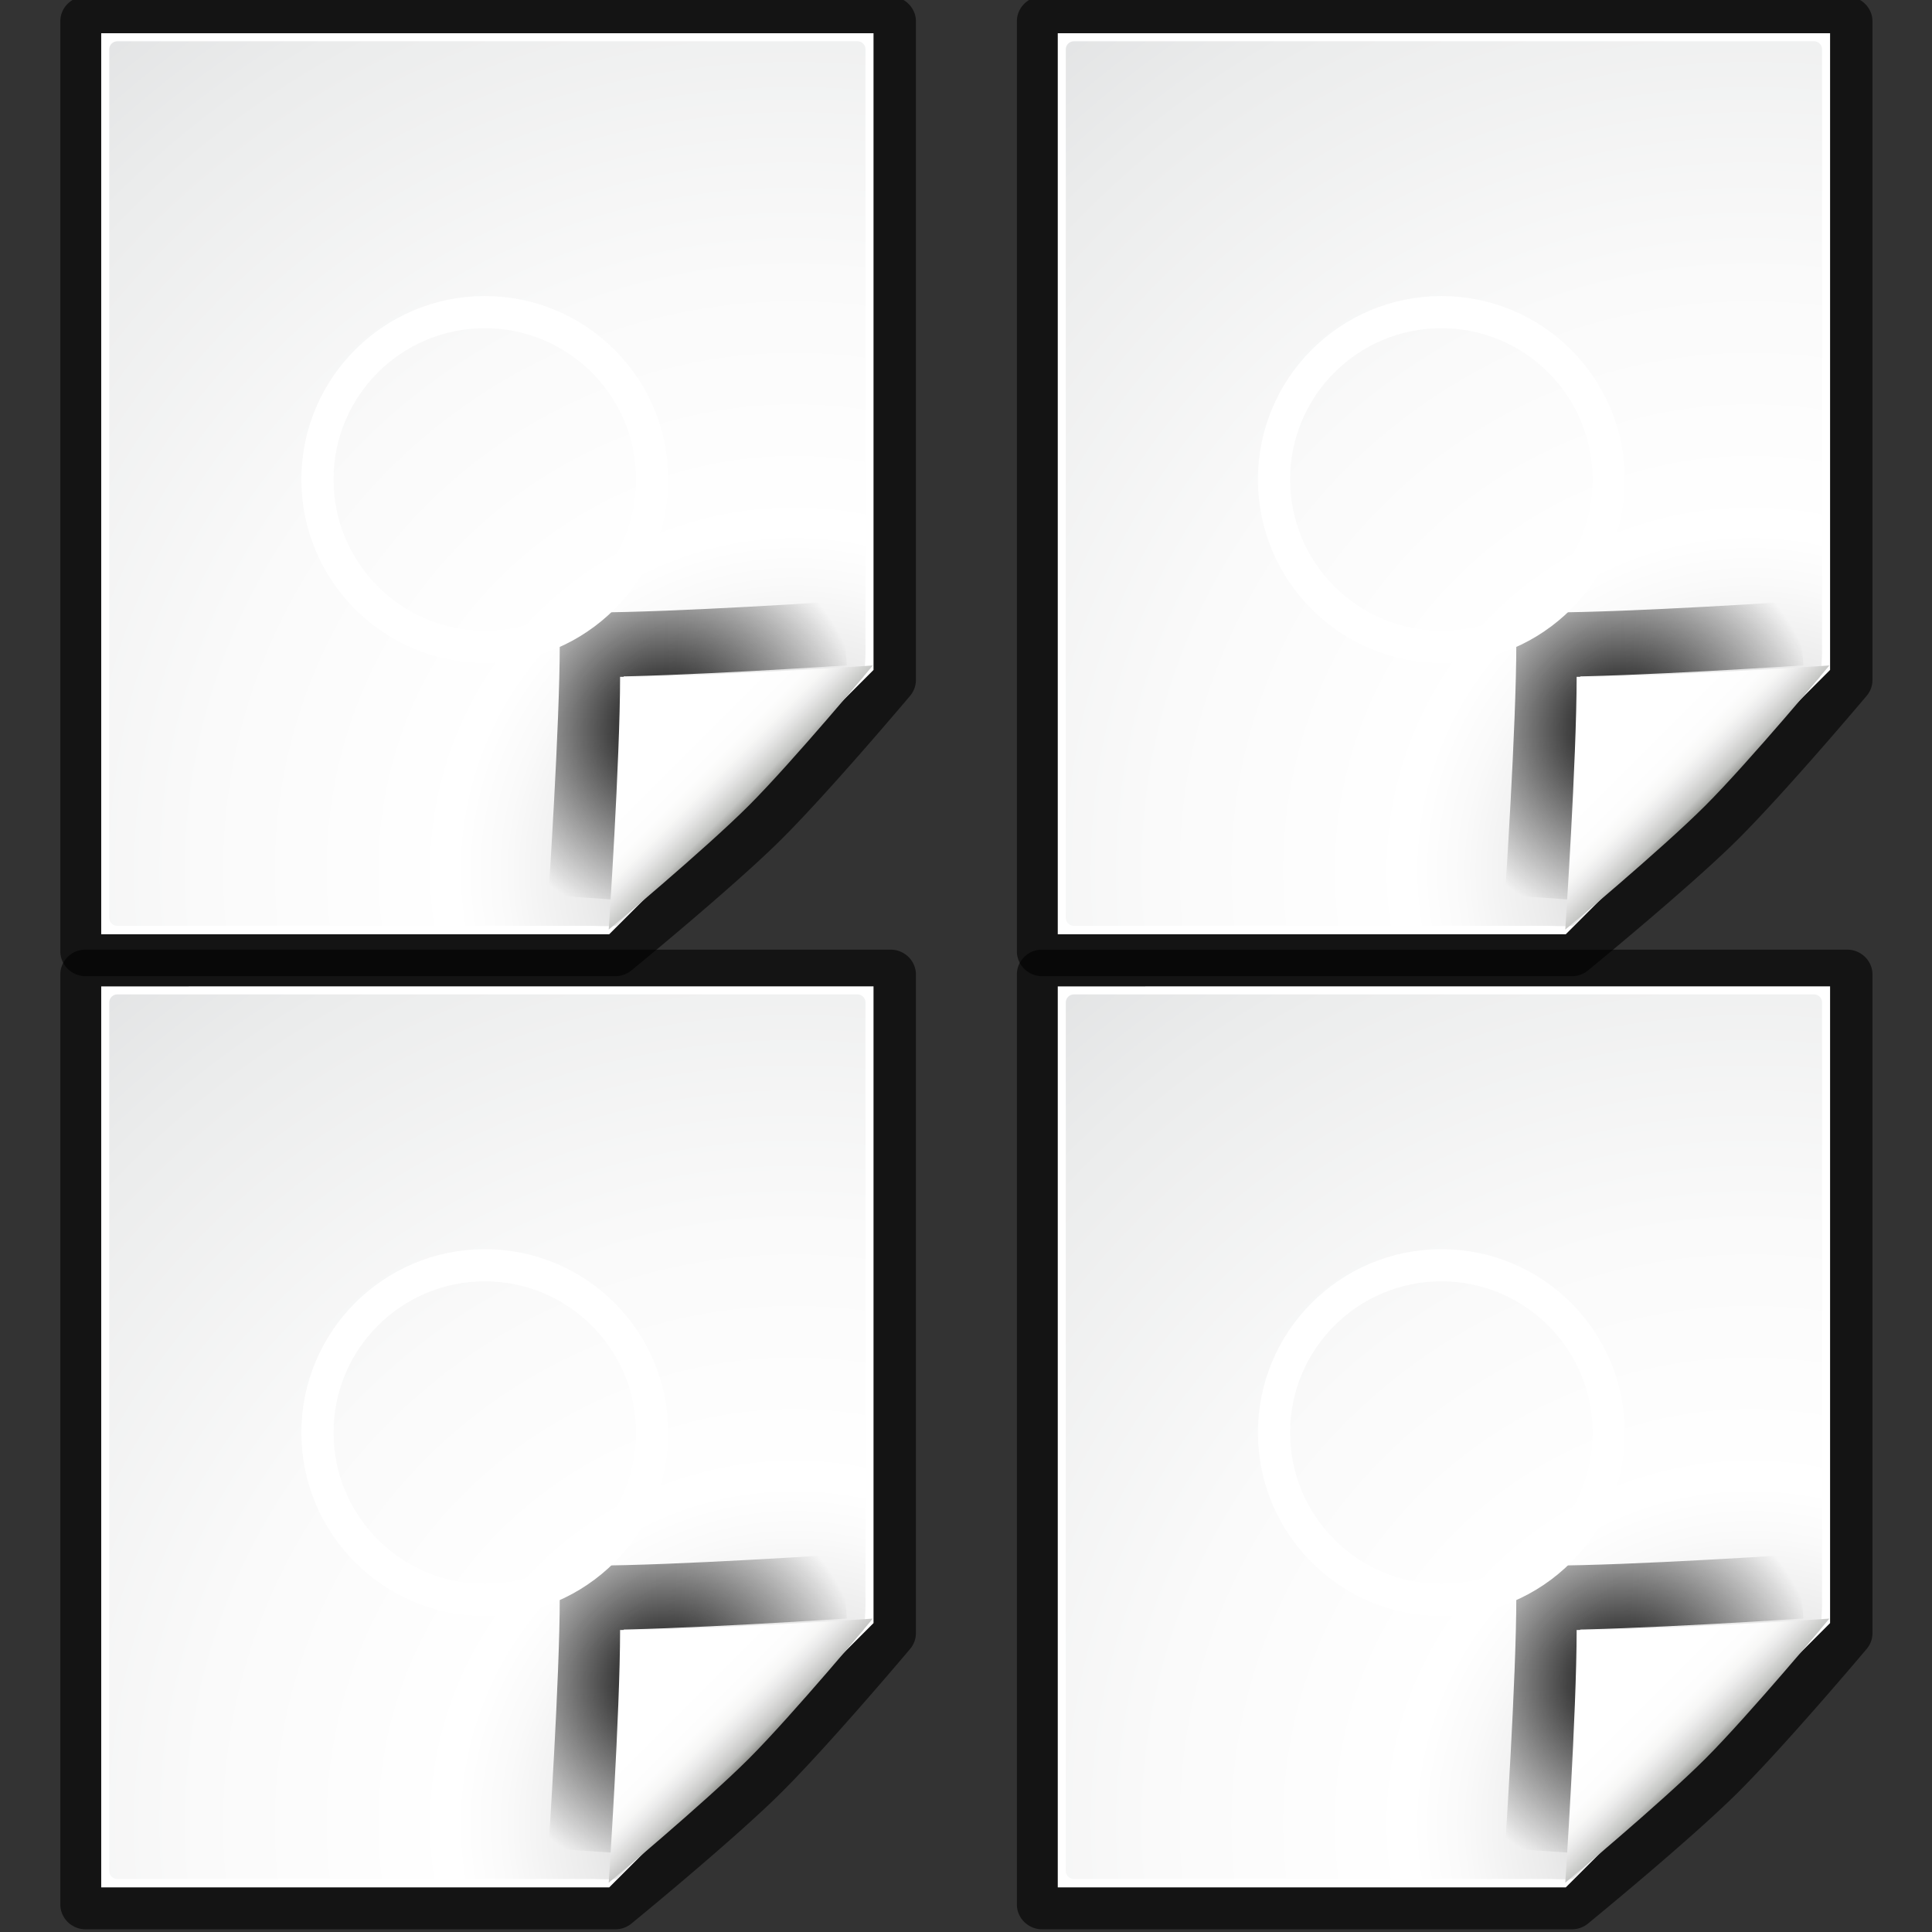<?xml version="1.0" encoding="UTF-8" standalone="no"?>
<!-- Created with Inkscape (http://www.inkscape.org/) -->

<svg
   xmlns:dc="http://purl.org/dc/elements/1.1/"
   xmlns:cc="http://creativecommons.org/ns#"
   xmlns:rdf="http://www.w3.org/1999/02/22-rdf-syntax-ns#"
   xmlns:svg="http://www.w3.org/2000/svg"
   xmlns="http://www.w3.org/2000/svg"
   xmlns:xlink="http://www.w3.org/1999/xlink"
   xmlns:sodipodi="http://sodipodi.sourceforge.net/DTD/sodipodi-0.dtd"
   xmlns:inkscape="http://www.inkscape.org/namespaces/inkscape"
   width="128"
   height="128"
   viewBox="0 0 33.867 33.867"
   version="1.1"
   id="svg2883"
   inkscape:version="0.92.2 (unknown)"
   sodipodi:docname="showmultiplepages.svg"
   inkscape:export-filename="/home/rizmut/Dokumen/Proyek-Git/libreoffice-style-karasa-jaga/build/images_karasa_Jaga/cmd/32/showmultiplepages.png"
   inkscape:export-xdpi="24"
   inkscape:export-ydpi="24">
  <rect x="0" y="0" width="33.867" height="33.867" fill="#333333" stroke="none"/>
  <defs
     id="defs2877">
    <linearGradient
       inkscape:collect="always"
       xlink:href="#XMLID_12_"
       id="linearGradient2557"
       gradientUnits="userSpaceOnUse"
       gradientTransform="matrix(0.265,0,0,0.265,9.449,264.905)"
       x1="96"
       y1="104"
       x2="88"
       y2="96" />
    <linearGradient
       id="XMLID_12_"
       gradientUnits="userSpaceOnUse"
       x1="96"
       y1="104"
       x2="88"
       y2="96">
      <stop
         offset="0"
         style="stop-color:#888A85"
         id="stop83" />
      <stop
         offset="0.007"
         style="stop-color:#8C8E89"
         id="stop85" />
      <stop
         offset="0.067"
         style="stop-color:#ABACA9"
         id="stop87" />
      <stop
         offset="0.135"
         style="stop-color:#C5C6C4"
         id="stop89" />
      <stop
         offset="0.265"
         style="stop-color:#DBDBDA"
         id="stop91" />
      <stop
         offset="0.376"
         style="stop-color:#EBEBEB"
         id="stop93" />
      <stop
         offset="0.487"
         style="stop-color:#F7F7F6"
         id="stop95" />
      <stop
         offset="0.632"
         style="stop-color:#FDFDFD"
         id="stop97" />
      <stop
         offset="1"
         style="stop-color:#FFFFFF"
         id="stop99" />
    </linearGradient>
    <radialGradient
       inkscape:collect="always"
       xlink:href="#linearGradient3931"
       id="radialGradient2560"
       gradientUnits="userSpaceOnUse"
       gradientTransform="matrix(0.317,0,0,0.317,3.843,258.695)"
       cx="89.25"
       cy="98.25"
       fx="89.25"
       fy="98.25"
       r="20.414" />
    <linearGradient
       inkscape:collect="always"
       id="linearGradient3931">
      <stop
         style="stop-color:#000000;stop-opacity:1;"
         offset="0"
         id="stop3933" />
      <stop
         style="stop-color:#000000;stop-opacity:0;"
         offset="1"
         id="stop3935" />
    </linearGradient>
    <radialGradient
       inkscape:collect="always"
       xlink:href="#XMLID_8_"
       id="radialGradient9437"
       gradientUnits="userSpaceOnUse"
       gradientTransform="matrix(0.265,0,0,0.264,9.317,264.906)"
       cx="102"
       cy="112.305"
       r="139.559" />
    <radialGradient
       id="XMLID_8_"
       cx="102"
       cy="112.305"
       r="139.559"
       gradientUnits="userSpaceOnUse">
      <stop
         offset="0"
         style="stop-color:#b7b8b9;stop-opacity:1;"
         id="stop41" />
      <stop
         offset="0.189"
         style="stop-color:#ECECEC"
         id="stop47" />
      <stop
         offset="0.257"
         style="stop-color:#FAFAFA"
         id="stop49" />
      <stop
         offset="0.301"
         style="stop-color:#FFFFFF"
         id="stop51" />
      <stop
         offset="0.531"
         style="stop-color:#FAFAFA"
         id="stop53" />
      <stop
         offset="0.845"
         style="stop-color:#EBECEC"
         id="stop55" />
      <stop
         offset="1"
         style="stop-color:#E1E2E3"
         id="stop57" />
    </radialGradient>
    <radialGradient
       inkscape:collect="always"
       xlink:href="#XMLID_8_"
       id="radialGradient10350"
       gradientUnits="userSpaceOnUse"
       gradientTransform="matrix(0.265,0,0,0.264,9.317,264.906)"
       cx="102"
       cy="112.305"
       r="139.559" />
    <radialGradient
       inkscape:collect="always"
       xlink:href="#linearGradient3931"
       id="radialGradient10352"
       gradientUnits="userSpaceOnUse"
       gradientTransform="matrix(0.317,0,0,0.317,3.843,258.695)"
       cx="89.25"
       cy="98.25"
       fx="89.25"
       fy="98.25"
       r="20.414" />
    <linearGradient
       inkscape:collect="always"
       xlink:href="#XMLID_12_"
       id="linearGradient10354"
       gradientUnits="userSpaceOnUse"
       gradientTransform="matrix(0.265,0,0,0.265,9.449,264.905)"
       x1="96"
       y1="104"
       x2="88"
       y2="96" />
    <radialGradient
       inkscape:collect="always"
       xlink:href="#XMLID_8_"
       id="radialGradient10370"
       gradientUnits="userSpaceOnUse"
       gradientTransform="matrix(0.265,0,0,0.264,9.317,264.906)"
       cx="102"
       cy="112.305"
       r="139.559" />
    <radialGradient
       inkscape:collect="always"
       xlink:href="#linearGradient3931"
       id="radialGradient10372"
       gradientUnits="userSpaceOnUse"
       gradientTransform="matrix(0.317,0,0,0.317,3.843,258.695)"
       cx="89.25"
       cy="98.25"
       fx="89.25"
       fy="98.25"
       r="20.414" />
    <linearGradient
       inkscape:collect="always"
       xlink:href="#XMLID_12_"
       id="linearGradient10374"
       gradientUnits="userSpaceOnUse"
       gradientTransform="matrix(0.265,0,0,0.265,9.449,264.905)"
       x1="96"
       y1="104"
       x2="88"
       y2="96" />
    <radialGradient
       inkscape:collect="always"
       xlink:href="#XMLID_8_"
       id="radialGradient10390"
       gradientUnits="userSpaceOnUse"
       gradientTransform="matrix(0.265,0,0,0.264,9.317,264.906)"
       cx="102"
       cy="112.305"
       r="139.559" />
    <radialGradient
       inkscape:collect="always"
       xlink:href="#linearGradient3931"
       id="radialGradient10392"
       gradientUnits="userSpaceOnUse"
       gradientTransform="matrix(0.317,0,0,0.317,3.843,258.695)"
       cx="89.25"
       cy="98.25"
       fx="89.25"
       fy="98.25"
       r="20.414" />
    <linearGradient
       inkscape:collect="always"
       xlink:href="#XMLID_12_"
       id="linearGradient10394"
       gradientUnits="userSpaceOnUse"
       gradientTransform="matrix(0.265,0,0,0.265,9.449,264.905)"
       x1="96"
       y1="104"
       x2="88"
       y2="96" />
  </defs>
  <sodipodi:namedview
     id="base"
     pagecolor="#ffffff"
     bordercolor="#666666"
     borderopacity="1.0"
     inkscape:pageopacity="0.0"
     inkscape:pageshadow="2"
     inkscape:zoom="1.3755437"
     inkscape:cx="72.523284"
     inkscape:cy="58.354914"
     inkscape:document-units="mm"
     inkscape:current-layer="layer1"
     showgrid="false"
     units="px"
     inkscape:window-width="1366"
     inkscape:window-height="706"
     inkscape:window-x="0"
     inkscape:window-y="0"
     inkscape:window-maximized="1" />
  <g
     inkscape:label="Layer 1"
     inkscape:groupmode="layer"
     id="layer1"
     transform="translate(0,-263.133)">
    <g
       id="g10294"
       transform="matrix(0.533,0,0,0.533,11.32,138.101)">
      <path
         transform="matrix(0.276,0,0,0.272,8.611,264.584)"
         d="m 16,4.525 0.088,0.002 c -0.09,-0.004 -0.179,-0.004 -0.27,0 a 1.944,1.944 0 0 0 -0.084,0.006 C 14.211,4.668 13.015,5.984 13.025,7.514 V 119.994 c -0.002,0.844 0.375,1.594 0.881,2.1 0.505,0.505 1.256,0.883 2.1,0.881 H 79.156 79.188 a 1.944,1.944 0 0 0 0.029,0 c 0.695,-0.011 1.367,-0.267 1.895,-0.721 0.045,-0.037 11.835,-9.825 17.576,-15.566 5.74,-5.74 15.522,-17.521 15.564,-17.572 l 0.002,-0.004 c 0.454,-0.527 0.71,-1.199 0.721,-1.895 a 1.944,1.944 0 0 0 0,-0.029 V 87.156 7.506 c 0.002,-0.844 -0.375,-1.594 -0.881,-2.1 -0.505,-0.505 -1.256,-0.883 -2.1,-0.881 z"
         id="path2538"
         style="opacity:0.6;fill:#000000;fill-opacity:1"
         inkscape:original="M 15.90625 6.46875 C 15.372947 6.5160451 14.965155 6.9646164 14.96875 7.5 L 14.96875 120 C 14.967981 120.27374 15.087686 120.52519 15.28125 120.71875 C 15.474814 120.91232 15.726261 121.03202 16 121.03125 C 16 121.03125 79.15625 121.03125 79.15625 121.03125 L 79.1875 121.03125 C 79.428808 121.0275 79.661112 120.93901 79.84375 120.78125 C 79.84375 120.78125 91.724368 110.90063 97.3125 105.3125 C 102.90063 99.724368 112.78125 87.84375 112.78125 87.84375 C 112.93901 87.661112 113.0275 87.428808 113.03125 87.1875 L 113.03125 87.15625 L 113.03125 7.5 C 113.03202 7.2262605 112.91231 6.9748138 112.71875 6.78125 C 112.52519 6.5876864 112.27374 6.4679811 112 6.46875 L 16 6.46875 C 15.968766 6.4673248 15.937484 6.4673248 15.90625 6.46875 z "
         inkscape:radius="1.9438142"
         sodipodi:type="inkscape:offset" />
      <path
         sodipodi:nodetypes="cccccc"
         id="path34"
         d="m 13.55,267.022 v 29.633 c 0,0 16.707,0 16.707,0 l 8.693,-8.693 v -20.941 z"
         style="fill:#ffffff;fill-opacity:1;stroke-width:0.265"
         inkscape:connector-curvature="0" />
      <path
         sodipodi:nodetypes="ccccccccccc"
         id="path59"
         d="m 14.079,267.286 c -0.146,0 -0.265,0.119 -0.265,0.264 v 28.565 c 0,0.146 0.119,0.264 0.265,0.264 h 15.656 c 0.07,0 0.731,0.031 0.78,-0.018 l 8.093,-8.149 c 0.049,-0.05 0.078,-0.71 0.078,-0.78 v -19.883 c 0,-0.146 -0.119,-0.264 -0.265,-0.264 z"
         style="fill:url(#radialGradient9437);fill-opacity:1;stroke-width:0.265"
         inkscape:connector-curvature="0" />
      <path
         sodipodi:nodetypes="ccc"
         d="m 38.001,286.756 c 0,0 -5.6,0.374 -8.312,0.374 0,2.712 -0.374,8.312 -0.374,8.312"
         id="path3929"
         style="opacity:1;fill:none;stroke:url(#radialGradient2560);stroke-width:2.117;stroke-linejoin:round;stroke-miterlimit:4;stroke-dasharray:none;stroke-opacity:1"
         inkscape:connector-curvature="0" />
      <path
         style="fill:url(#linearGradient2557);stroke-width:0.265"
         id="path101"
         d="m 30.242,296.5 c 0,0 3.152,-2.623 4.607,-4.078 1.455,-1.455 4.078,-4.607 4.078,-4.607 0,0 -5.6,0.374 -8.312,0.374 0,2.712 -0.374,8.312 -0.374,8.312 z"
         sodipodi:nodetypes="csccc"
         inkscape:connector-curvature="0" />
      <circle
         id="path3345"
         style="opacity:1;fill:none;fill-opacity:1;stroke:#ffffff;stroke-width:1.058;stroke-linejoin:round;stroke-miterlimit:4;stroke-dasharray:none;stroke-opacity:1"
         cx="26.166"
         cy="281.698"
         r="5.504" />
    </g>
    <g
       transform="matrix(0.533,0,0,0.533,11.32,121.393)"
       id="g10348">
      <path
         sodipodi:type="inkscape:offset"
         inkscape:radius="1.9438142"
         inkscape:original="M 15.90625 6.46875 C 15.372947 6.5160451 14.965155 6.9646164 14.96875 7.5 L 14.96875 120 C 14.967981 120.27374 15.087686 120.52519 15.28125 120.71875 C 15.474814 120.91232 15.726261 121.03202 16 121.03125 C 16 121.03125 79.15625 121.03125 79.15625 121.03125 L 79.1875 121.03125 C 79.428808 121.0275 79.661112 120.93901 79.84375 120.78125 C 79.84375 120.78125 91.724368 110.90063 97.3125 105.3125 C 102.90063 99.724368 112.78125 87.84375 112.78125 87.84375 C 112.93901 87.661112 113.0275 87.428808 113.03125 87.1875 L 113.03125 87.15625 L 113.03125 7.5 C 113.03202 7.2262605 112.91231 6.9748138 112.71875 6.78125 C 112.52519 6.5876864 112.27374 6.4679811 112 6.46875 L 16 6.46875 C 15.968766 6.4673248 15.937484 6.4673248 15.90625 6.46875 z "
         style="opacity:0.6;fill:#000000;fill-opacity:1"
         id="path10336"
         d="m 16,4.525 0.088,0.002 c -0.09,-0.004 -0.179,-0.004 -0.27,0 a 1.944,1.944 0 0 0 -0.084,0.006 C 14.211,4.668 13.015,5.984 13.025,7.514 V 119.994 c -0.002,0.844 0.375,1.594 0.881,2.1 0.505,0.505 1.256,0.883 2.1,0.881 H 79.156 79.188 a 1.944,1.944 0 0 0 0.029,0 c 0.695,-0.011 1.367,-0.267 1.895,-0.721 0.045,-0.037 11.835,-9.825 17.576,-15.566 5.74,-5.74 15.522,-17.521 15.564,-17.572 l 0.002,-0.004 c 0.454,-0.527 0.71,-1.199 0.721,-1.895 a 1.944,1.944 0 0 0 0,-0.029 V 87.156 7.506 c 0.002,-0.844 -0.375,-1.594 -0.881,-2.1 -0.505,-0.505 -1.256,-0.883 -2.1,-0.881 z"
         transform="matrix(0.276,0,0,0.272,8.611,264.584)" />
      <path
         inkscape:connector-curvature="0"
         style="fill:#ffffff;fill-opacity:1;stroke-width:0.265"
         d="m 13.55,267.022 v 29.633 c 0,0 16.707,0 16.707,0 l 8.693,-8.693 v -20.941 z"
         id="path10338"
         sodipodi:nodetypes="cccccc" />
      <path
         inkscape:connector-curvature="0"
         style="fill:url(#radialGradient10350);fill-opacity:1;stroke-width:0.265"
         d="m 14.079,267.286 c -0.146,0 -0.265,0.119 -0.265,0.264 v 28.565 c 0,0.146 0.119,0.264 0.265,0.264 h 15.656 c 0.07,0 0.731,0.031 0.78,-0.018 l 8.093,-8.149 c 0.049,-0.05 0.078,-0.71 0.078,-0.78 v -19.883 c 0,-0.146 -0.119,-0.264 -0.265,-0.264 z"
         id="path10340"
         sodipodi:nodetypes="ccccccccccc" />
      <path
         inkscape:connector-curvature="0"
         style="opacity:1;fill:none;stroke:url(#radialGradient10352);stroke-width:2.117;stroke-linejoin:round;stroke-miterlimit:4;stroke-dasharray:none;stroke-opacity:1"
         id="path10342"
         d="m 38.001,286.756 c 0,0 -5.6,0.374 -8.312,0.374 0,2.712 -0.374,8.312 -0.374,8.312"
         sodipodi:nodetypes="ccc" />
      <path
         inkscape:connector-curvature="0"
         sodipodi:nodetypes="csccc"
         d="m 30.242,296.5 c 0,0 3.152,-2.623 4.607,-4.078 1.455,-1.455 4.078,-4.607 4.078,-4.607 0,0 -5.6,0.374 -8.312,0.374 0,2.712 -0.374,8.312 -0.374,8.312 z"
         id="path10344"
         style="fill:url(#linearGradient10354);stroke-width:0.265" />
      <circle
         r="5.504"
         cy="281.698"
         cx="26.166"
         style="opacity:1;fill:none;fill-opacity:1;stroke:#ffffff;stroke-width:1.058;stroke-linejoin:round;stroke-miterlimit:4;stroke-dasharray:none;stroke-opacity:1"
         id="circle10346" />
    </g>
    <g
       id="g10368"
       transform="matrix(0.533,0,0,0.533,-5.448,121.393)">
      <path
         transform="matrix(0.276,0,0,0.272,8.611,264.584)"
         d="m 16,4.525 0.088,0.002 c -0.09,-0.004 -0.179,-0.004 -0.27,0 a 1.944,1.944 0 0 0 -0.084,0.006 C 14.211,4.668 13.015,5.984 13.025,7.514 V 119.994 c -0.002,0.844 0.375,1.594 0.881,2.1 0.505,0.505 1.256,0.883 2.1,0.881 H 79.156 79.188 a 1.944,1.944 0 0 0 0.029,0 c 0.695,-0.011 1.367,-0.267 1.895,-0.721 0.045,-0.037 11.835,-9.825 17.576,-15.566 5.74,-5.74 15.522,-17.521 15.564,-17.572 l 0.002,-0.004 c 0.454,-0.527 0.71,-1.199 0.721,-1.895 a 1.944,1.944 0 0 0 0,-0.029 V 87.156 7.506 c 0.002,-0.844 -0.375,-1.594 -0.881,-2.1 -0.505,-0.505 -1.256,-0.883 -2.1,-0.881 z"
         id="path10356"
         style="opacity:0.6;fill:#000000;fill-opacity:1"
         inkscape:original="M 15.90625 6.46875 C 15.372947 6.5160451 14.965155 6.9646164 14.96875 7.5 L 14.96875 120 C 14.967981 120.27374 15.087686 120.52519 15.28125 120.71875 C 15.474814 120.91232 15.726261 121.03202 16 121.03125 C 16 121.03125 79.15625 121.03125 79.15625 121.03125 L 79.1875 121.03125 C 79.428808 121.0275 79.661112 120.93901 79.84375 120.78125 C 79.84375 120.78125 91.724368 110.90063 97.3125 105.3125 C 102.90063 99.724368 112.78125 87.84375 112.78125 87.84375 C 112.93901 87.661112 113.0275 87.428808 113.03125 87.1875 L 113.03125 87.15625 L 113.03125 7.5 C 113.03202 7.2262605 112.91231 6.9748138 112.71875 6.78125 C 112.52519 6.5876864 112.27374 6.4679811 112 6.46875 L 16 6.46875 C 15.968766 6.4673248 15.937484 6.4673248 15.90625 6.46875 z "
         inkscape:radius="1.9438142"
         sodipodi:type="inkscape:offset" />
      <path
         sodipodi:nodetypes="cccccc"
         id="path10358"
         d="m 13.55,267.022 v 29.633 c 0,0 16.707,0 16.707,0 l 8.693,-8.693 v -20.941 z"
         style="fill:#ffffff;fill-opacity:1;stroke-width:0.265"
         inkscape:connector-curvature="0" />
      <path
         sodipodi:nodetypes="ccccccccccc"
         id="path10360"
         d="m 14.079,267.286 c -0.146,0 -0.265,0.119 -0.265,0.264 v 28.565 c 0,0.146 0.119,0.264 0.265,0.264 h 15.656 c 0.07,0 0.731,0.031 0.78,-0.018 l 8.093,-8.149 c 0.049,-0.05 0.078,-0.71 0.078,-0.78 v -19.883 c 0,-0.146 -0.119,-0.264 -0.265,-0.264 z"
         style="fill:url(#radialGradient10370);fill-opacity:1;stroke-width:0.265"
         inkscape:connector-curvature="0" />
      <path
         sodipodi:nodetypes="ccc"
         d="m 38.001,286.756 c 0,0 -5.6,0.374 -8.312,0.374 0,2.712 -0.374,8.312 -0.374,8.312"
         id="path10362"
         style="opacity:1;fill:none;stroke:url(#radialGradient10372);stroke-width:2.117;stroke-linejoin:round;stroke-miterlimit:4;stroke-dasharray:none;stroke-opacity:1"
         inkscape:connector-curvature="0" />
      <path
         style="fill:url(#linearGradient10374);stroke-width:0.265"
         id="path10364"
         d="m 30.242,296.5 c 0,0 3.152,-2.623 4.607,-4.078 1.455,-1.455 4.078,-4.607 4.078,-4.607 0,0 -5.6,0.374 -8.312,0.374 0,2.712 -0.374,8.312 -0.374,8.312 z"
         sodipodi:nodetypes="csccc"
         inkscape:connector-curvature="0" />
      <circle
         id="circle10366"
         style="opacity:1;fill:none;fill-opacity:1;stroke:#ffffff;stroke-width:1.058;stroke-linejoin:round;stroke-miterlimit:4;stroke-dasharray:none;stroke-opacity:1"
         cx="26.166"
         cy="281.698"
         r="5.504" />
    </g>
    <g
       transform="matrix(0.533,0,0,0.533,-5.448,138.101)"
       id="g10388">
      <path
         sodipodi:type="inkscape:offset"
         inkscape:radius="1.9438142"
         inkscape:original="M 15.90625 6.46875 C 15.372947 6.5160451 14.965155 6.9646164 14.96875 7.5 L 14.96875 120 C 14.967981 120.27374 15.087686 120.52519 15.28125 120.71875 C 15.474814 120.91232 15.726261 121.03202 16 121.03125 C 16 121.03125 79.15625 121.03125 79.15625 121.03125 L 79.1875 121.03125 C 79.428808 121.0275 79.661112 120.93901 79.84375 120.78125 C 79.84375 120.78125 91.724368 110.90063 97.3125 105.3125 C 102.90063 99.724368 112.78125 87.84375 112.78125 87.84375 C 112.93901 87.661112 113.0275 87.428808 113.03125 87.1875 L 113.03125 87.15625 L 113.03125 7.5 C 113.03202 7.2262605 112.91231 6.9748138 112.71875 6.78125 C 112.52519 6.5876864 112.27374 6.4679811 112 6.46875 L 16 6.46875 C 15.968766 6.4673248 15.937484 6.4673248 15.90625 6.46875 z "
         style="opacity:0.6;fill:#000000;fill-opacity:1"
         id="path10376"
         d="m 16,4.525 0.088,0.002 c -0.09,-0.004 -0.179,-0.004 -0.27,0 a 1.944,1.944 0 0 0 -0.084,0.006 C 14.211,4.668 13.015,5.984 13.025,7.514 V 119.994 c -0.002,0.844 0.375,1.594 0.881,2.1 0.505,0.505 1.256,0.883 2.1,0.881 H 79.156 79.188 a 1.944,1.944 0 0 0 0.029,0 c 0.695,-0.011 1.367,-0.267 1.895,-0.721 0.045,-0.037 11.835,-9.825 17.576,-15.566 5.74,-5.74 15.522,-17.521 15.564,-17.572 l 0.002,-0.004 c 0.454,-0.527 0.71,-1.199 0.721,-1.895 a 1.944,1.944 0 0 0 0,-0.029 V 87.156 7.506 c 0.002,-0.844 -0.375,-1.594 -0.881,-2.1 -0.505,-0.505 -1.256,-0.883 -2.1,-0.881 z"
         transform="matrix(0.276,0,0,0.272,8.611,264.584)" />
      <path
         inkscape:connector-curvature="0"
         style="fill:#ffffff;fill-opacity:1;stroke-width:0.265"
         d="m 13.55,267.022 v 29.633 c 0,0 16.707,0 16.707,0 l 8.693,-8.693 v -20.941 z"
         id="path10378"
         sodipodi:nodetypes="cccccc" />
      <path
         inkscape:connector-curvature="0"
         style="fill:url(#radialGradient10390);fill-opacity:1;stroke-width:0.265"
         d="m 14.079,267.286 c -0.146,0 -0.265,0.119 -0.265,0.264 v 28.565 c 0,0.146 0.119,0.264 0.265,0.264 h 15.656 c 0.07,0 0.731,0.031 0.78,-0.018 l 8.093,-8.149 c 0.049,-0.05 0.078,-0.71 0.078,-0.78 v -19.883 c 0,-0.146 -0.119,-0.264 -0.265,-0.264 z"
         id="path10380"
         sodipodi:nodetypes="ccccccccccc" />
      <path
         inkscape:connector-curvature="0"
         style="opacity:1;fill:none;stroke:url(#radialGradient10392);stroke-width:2.117;stroke-linejoin:round;stroke-miterlimit:4;stroke-dasharray:none;stroke-opacity:1"
         id="path10382"
         d="m 38.001,286.756 c 0,0 -5.6,0.374 -8.312,0.374 0,2.712 -0.374,8.312 -0.374,8.312"
         sodipodi:nodetypes="ccc" />
      <path
         inkscape:connector-curvature="0"
         sodipodi:nodetypes="csccc"
         d="m 30.242,296.5 c 0,0 3.152,-2.623 4.607,-4.078 1.455,-1.455 4.078,-4.607 4.078,-4.607 0,0 -5.6,0.374 -8.312,0.374 0,2.712 -0.374,8.312 -0.374,8.312 z"
         id="path10384"
         style="fill:url(#linearGradient10394);stroke-width:0.265" />
      <circle
         r="5.504"
         cy="281.698"
         cx="26.166"
         style="opacity:1;fill:none;fill-opacity:1;stroke:#ffffff;stroke-width:1.058;stroke-linejoin:round;stroke-miterlimit:4;stroke-dasharray:none;stroke-opacity:1"
         id="circle10386" />
    </g>
  </g>
</svg>
